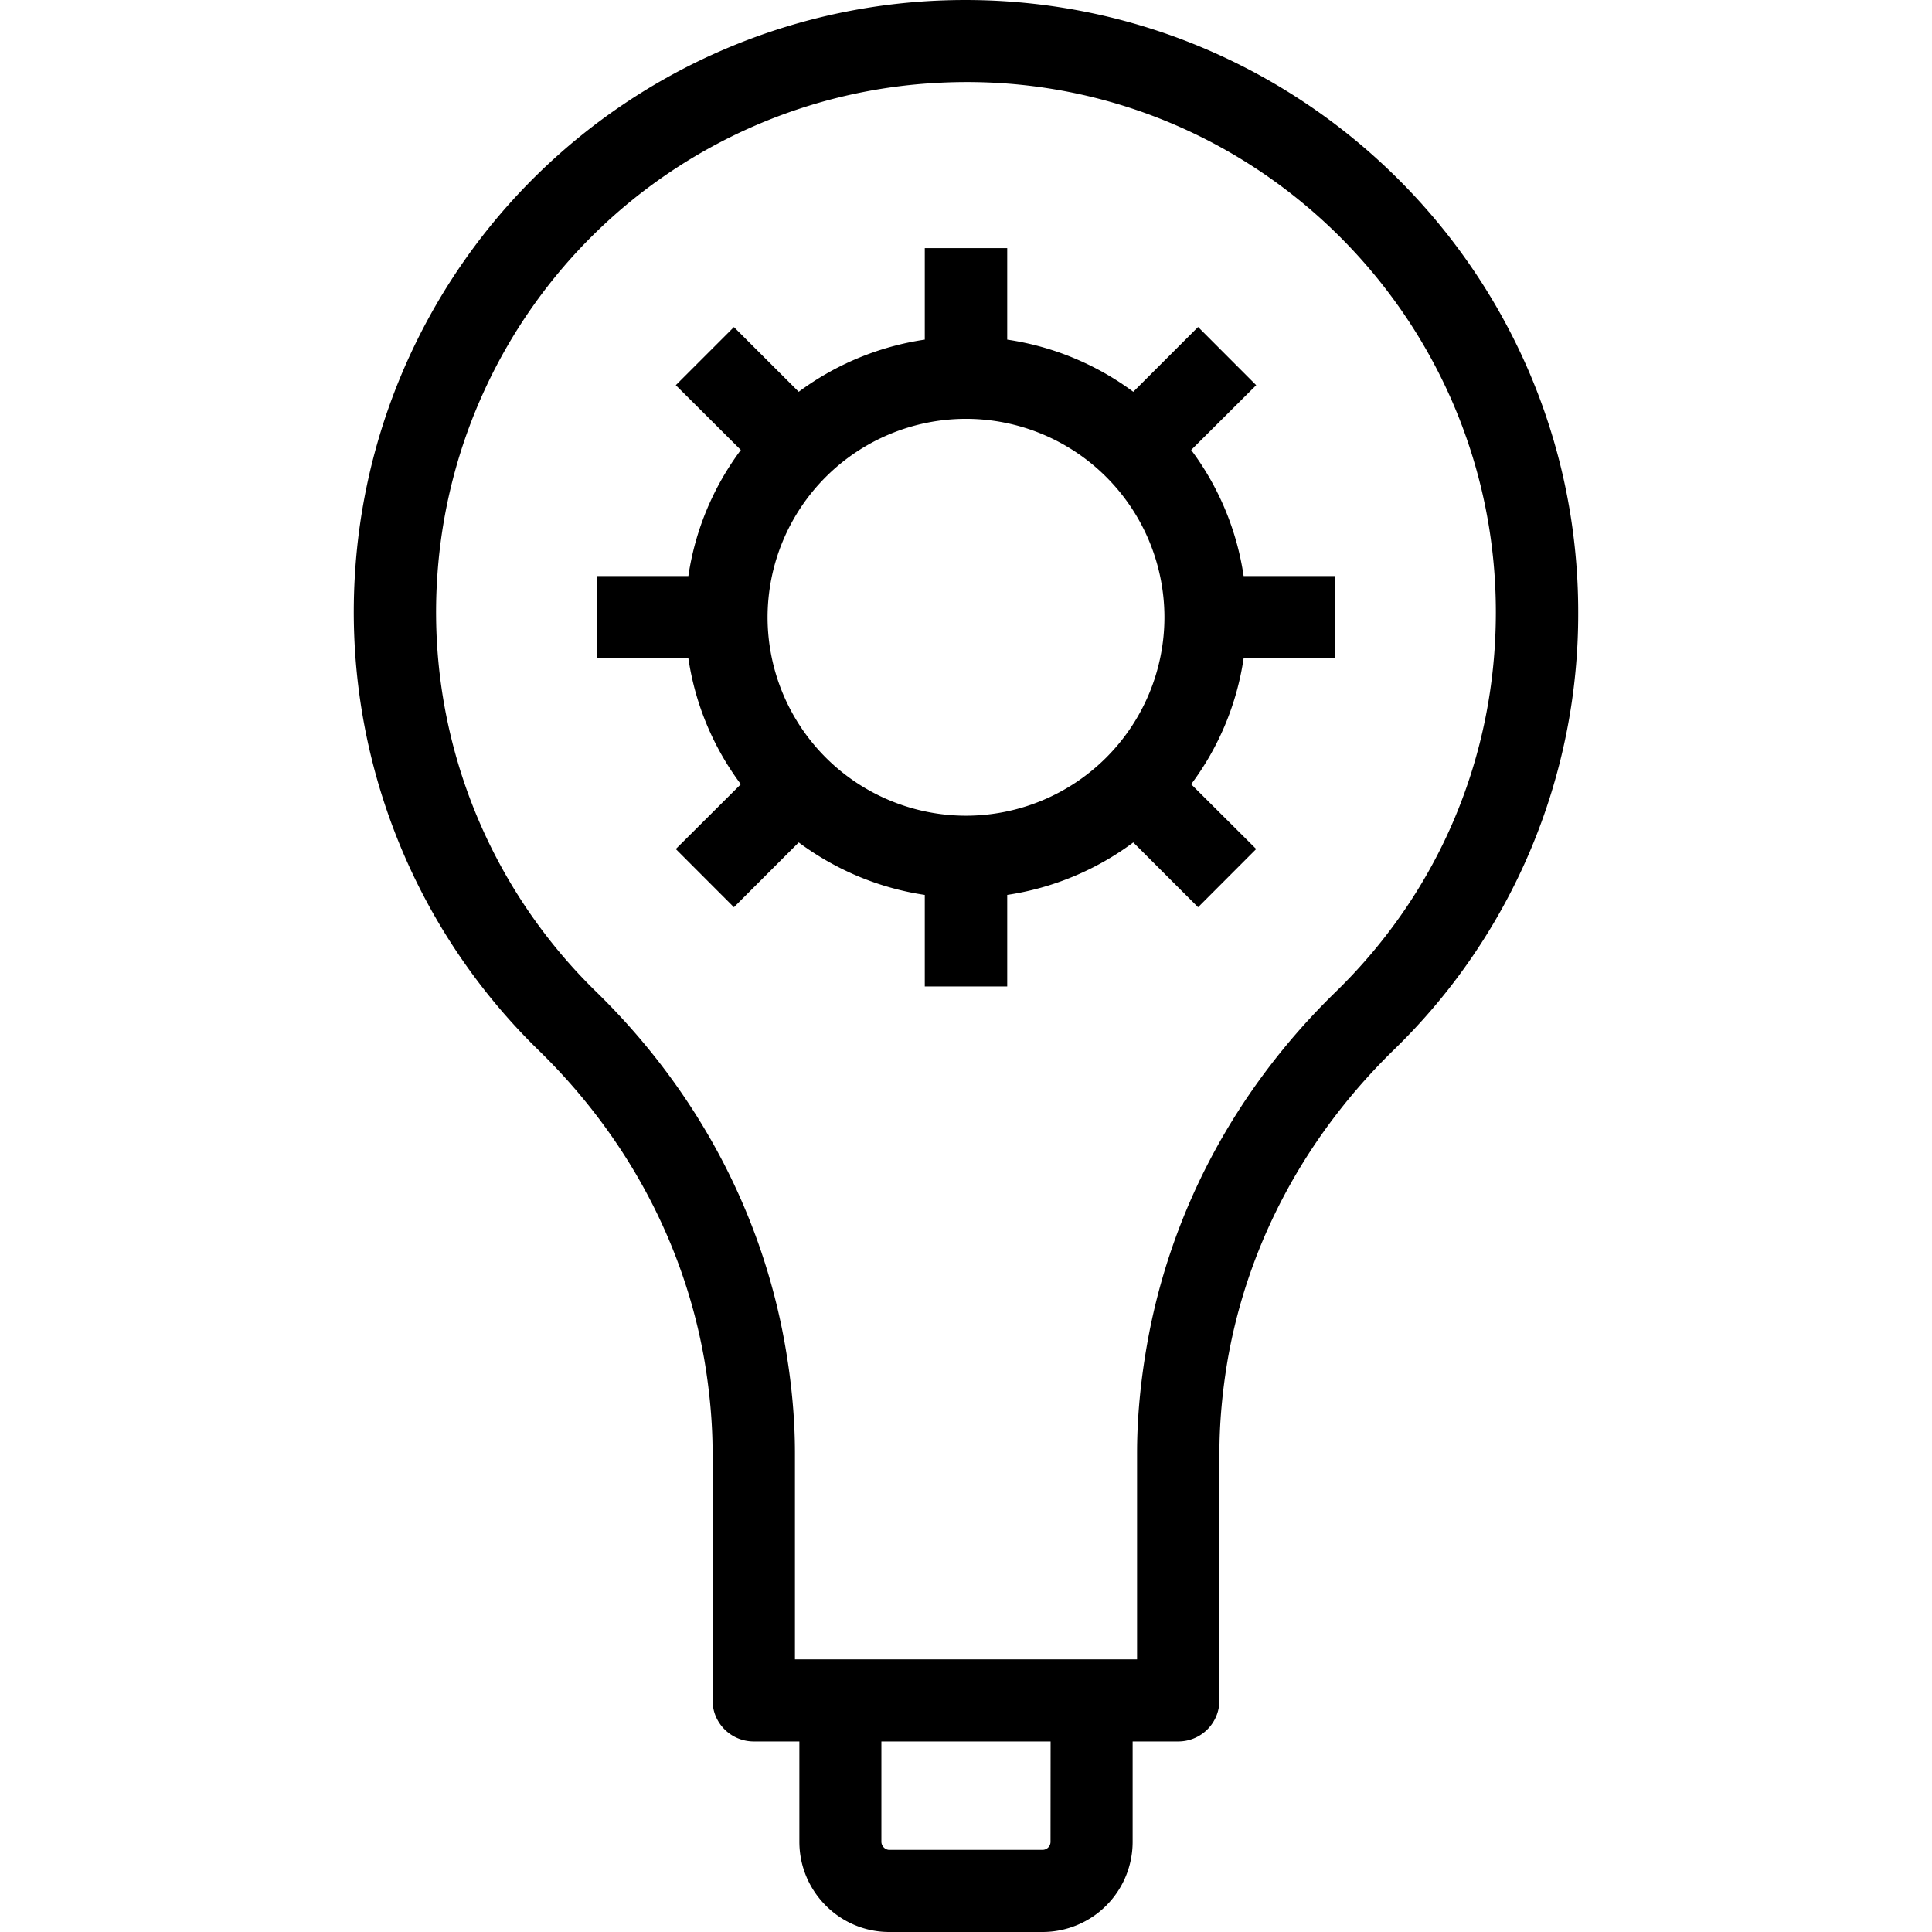 <svg xmlns="http://www.w3.org/2000/svg" width="32" height="32" viewBox="0 0 24 24">
    <path d="M11.64.008a7.59 7.59 0 0 0-7.226 7.054 7.605 7.605 0 0 0 2.277 5.985c1.09 1.062 1.805 2.394 2.059 3.848.066.39.102.78.102 1.156v3.074c0 .281.23.508.511.508h.567v1.246c0 .617.5 1.121 1.117 1.121h1.906a1.12 1.12 0 0 0 1.117-1.121v-1.246h.567a.51.51 0 0 0 .511-.508v-3.074c0-.375.036-.766.102-1.156.254-1.454.969-2.782 2.059-3.848a7.544 7.544 0 0 0 2.296-5.442c0-4.312-3.605-7.793-7.964-7.597zm1.41 22.87a.1.1 0 0 1-.097.102h-1.906c-.05 0-.098-.046-.098-.101v-1.246h2.102zm3.548-10.562c-1.25 1.215-2.063 2.739-2.352 4.403-.078.449-.121.894-.121 1.332v2.562h-4.25v-2.562c0-.438-.043-.883-.121-1.332-.29-1.664-1.106-3.188-2.352-4.403a6.585 6.585 0 0 1-1.968-5.183 6.572 6.572 0 0 1 6.253-6.106c3.77-.183 6.895 2.844 6.895 6.578 0 1.79-.703 3.461-1.984 4.711zm0 0"/>
    <path d="M14.797 5.59l.808-.805-.722-.723-.805.805a3.488 3.488 0 0 0-1.566-.648V3.082h-1.024v1.137a3.488 3.488 0 0 0-1.566.648l-.805-.804-.722.722.808.805c-.336.45-.566.984-.652 1.566H7.414v1.02h1.137c.086.582.316 1.117.652 1.566l-.808.805.722.723.805-.805c.453.336.988.566 1.566.652v1.137h1.024v-1.137a3.494 3.494 0 0 0 1.566-.652l.805.805.722-.723-.808-.805c.336-.449.566-.984.652-1.566h1.137v-1.02h-1.137a3.458 3.458 0 0 0-.652-1.566zM12 10.133a2.467 2.467 0 0 1-2.465-2.465A2.467 2.467 0 0 1 12 5.203a2.467 2.467 0 0 1 2.465 2.465A2.467 2.467 0 0 1 12 10.133zm0 0"/>
</svg>
